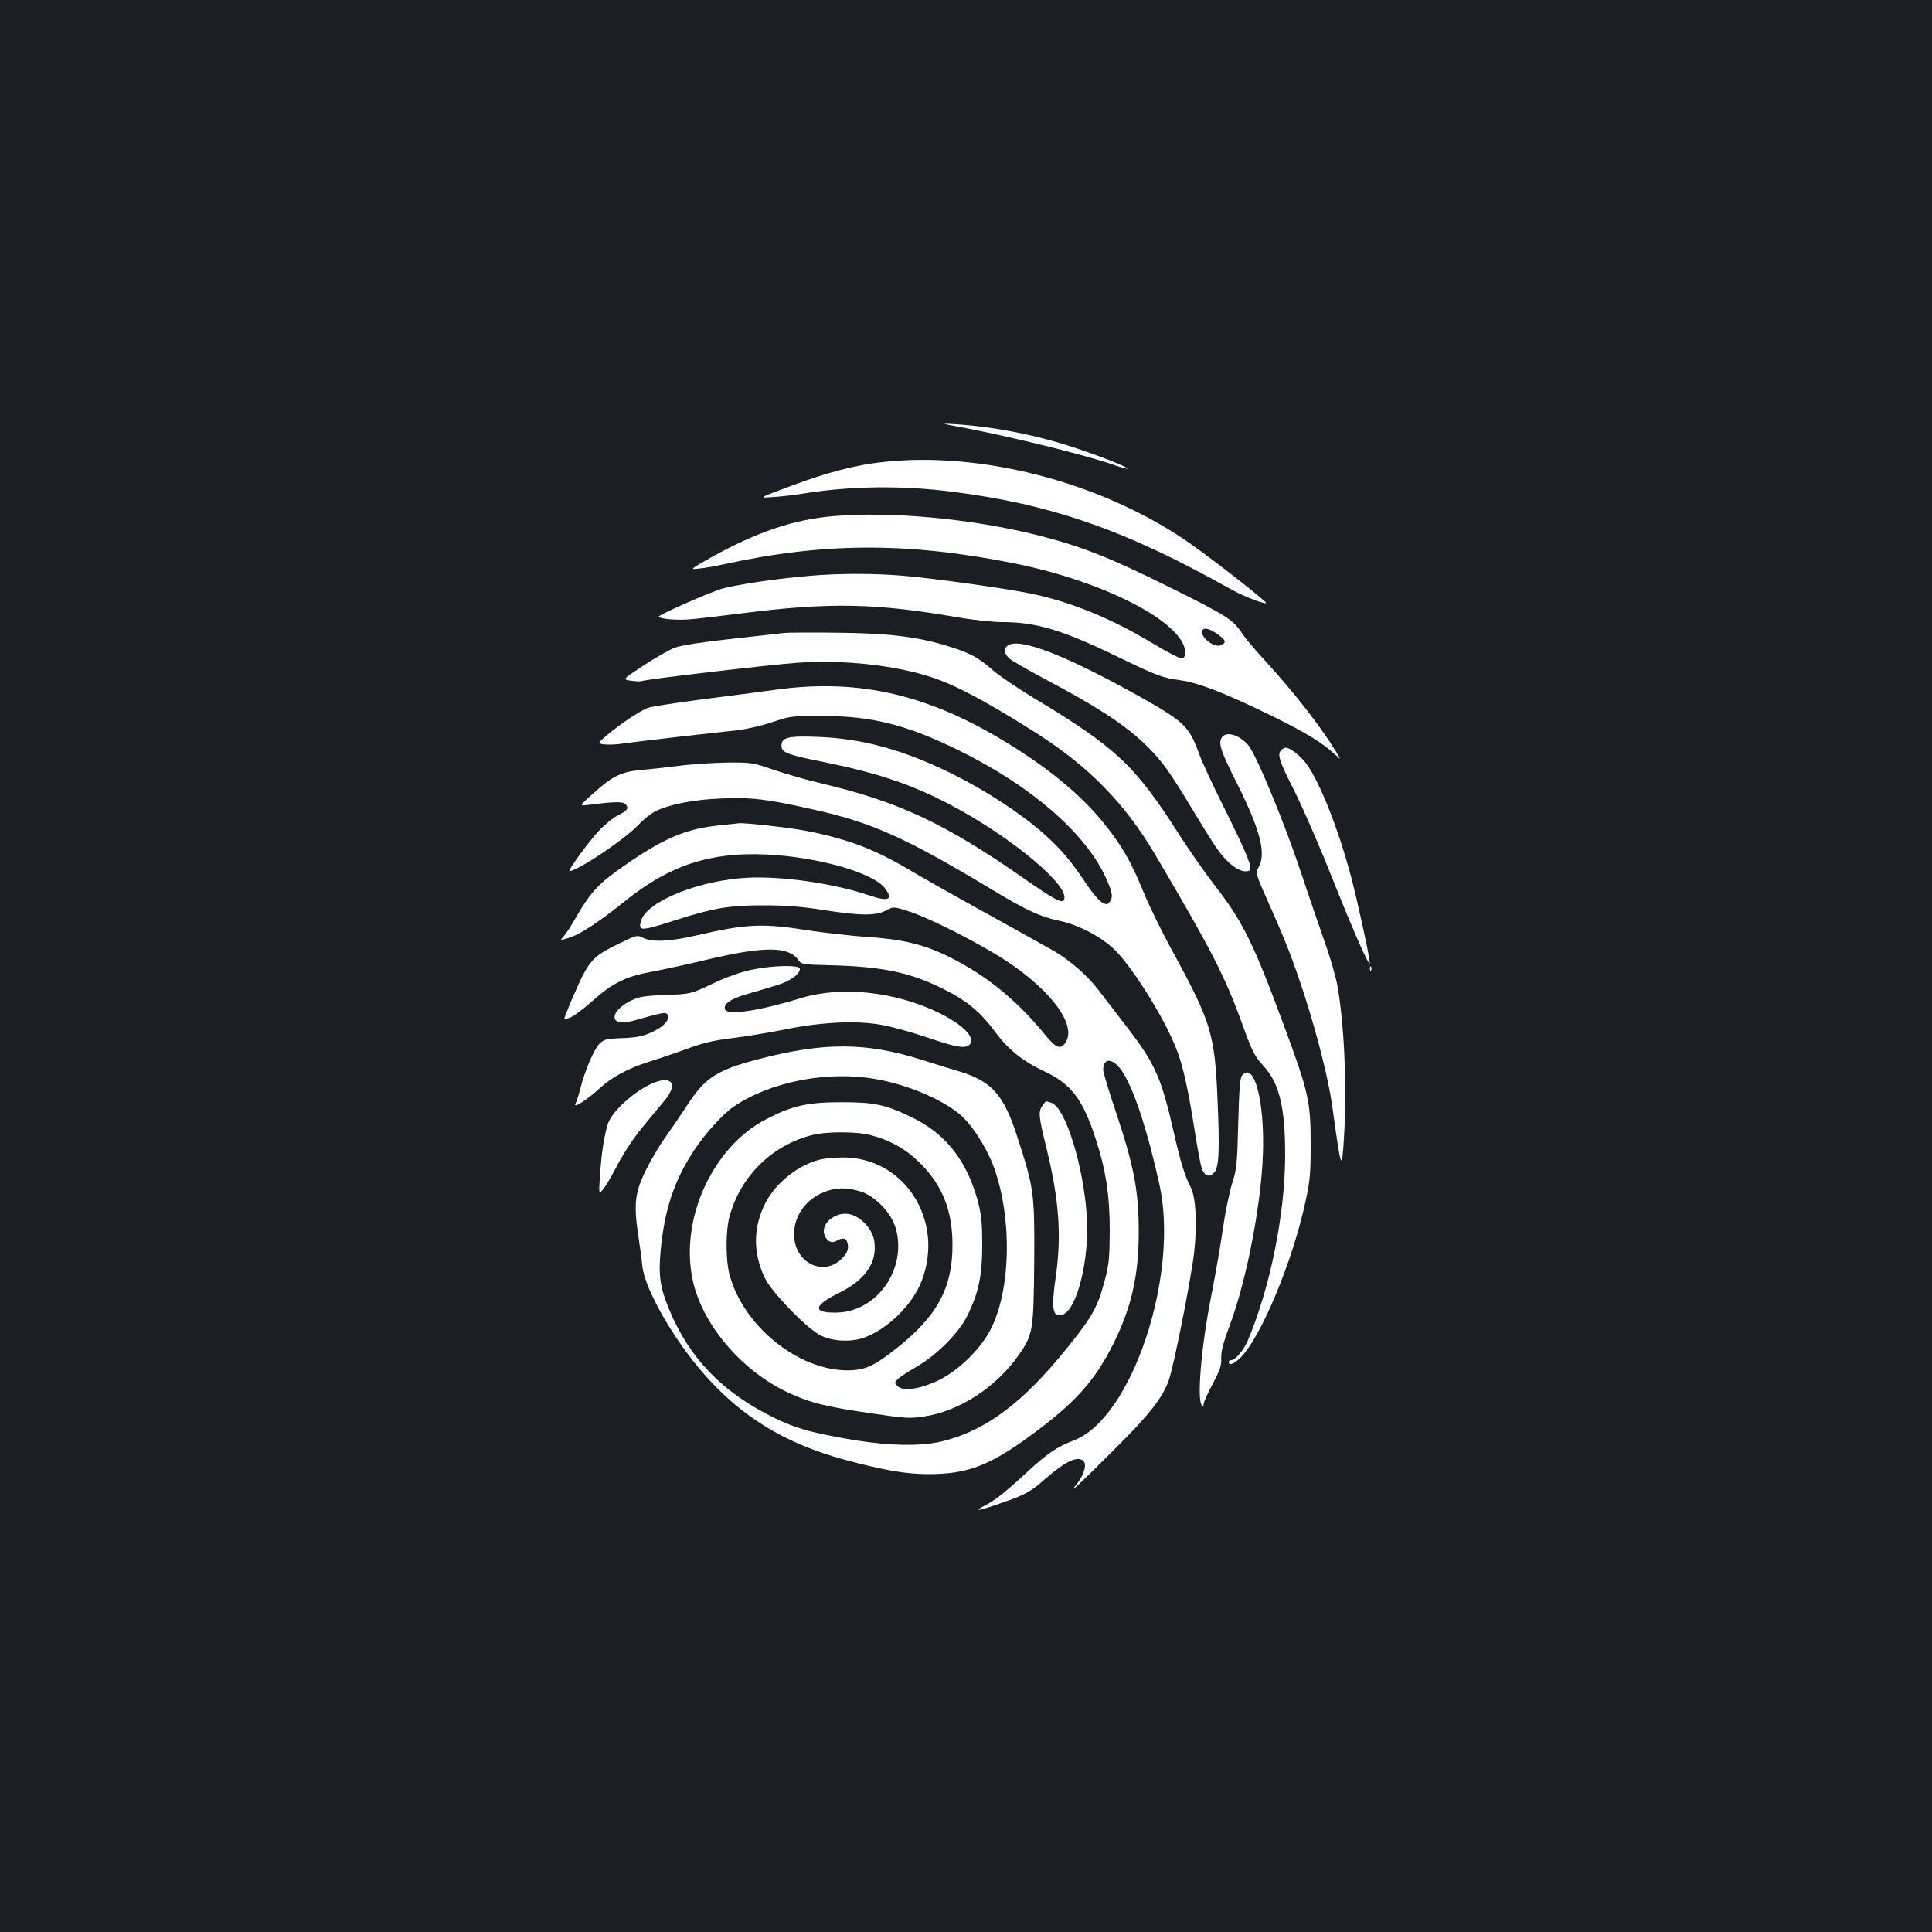 <?xml version="1.0" standalone="no"?>
<!DOCTYPE svg PUBLIC "-//W3C//DTD SVG 20010904//EN"
 "http://www.w3.org/TR/2001/REC-SVG-20010904/DTD/svg10.dtd">
<svg version="1.0" xmlns="http://www.w3.org/2000/svg"
 width="1000pt" height="1000pt" viewBox="0 0 1000 1000"
 preserveAspectRatio="xMidYMid meet">
<rect width="100%" height="100%" fill="#1b1f23"/>
<g transform="translate(0,1000) scale(0.1,-0.1)"
fill="#ffffff" stroke="none">
<path d="M4990 7786 c239 -46 608 -136 756 -186 48 -17 89 -28 91 -26 6 6
-150 68 -282 111 -195 64 -408 106 -605 119 -85 5 -85 5 40 -18z"/>
<path d="M4565 7608 c-136 -15 -283 -53 -465 -121 -175 -65 -175 -65 -105 -60
39 2 111 10 160 18 249 40 508 43 765 11 521 -65 907 -200 1451 -506 75 -42
203 -89 179 -66 -51 49 -324 260 -425 327 -447 299 -1057 454 -1560 397z"/>
<path d="M4318 7329 c-208 -17 -400 -82 -641 -216 -107 -61 -107 -61 -60 -56
27 2 86 13 133 23 515 113 951 114 1500 4 466 -93 877 -306 884 -457 1 -22 -4
-32 -16 -35 -9 -2 -79 34 -155 80 -212 128 -425 215 -634 257 -127 26 -493 77
-644 90 -153 14 -347 14 -500 0 -168 -14 -388 -47 -454 -68 -72 -23 -321 -133
-321 -142 0 -13 101 -21 168 -14 37 3 153 17 257 30 457 58 693 54 1121 -20
80 -14 185 -25 234 -25 172 0 310 -41 590 -177 211 -102 234 -111 330 -124 95
-13 242 -71 476 -186 176 -87 253 -134 323 -197 33 -31 33 -31 6 14 -85 138
-217 306 -372 476 -46 50 -95 108 -110 130 -51 78 -77 94 -378 244 -312 155
-456 212 -685 270 -335 84 -751 124 -1052 99z m1990 -616 c37 -27 40 -38 14
-52 -36 -19 -117 46 -97 78 9 15 42 5 83 -26z"/>
<path d="M4060 6724 c-19 -2 -143 -16 -275 -31 -149 -16 -259 -33 -291 -45
-28 -10 -101 -52 -162 -92 -111 -73 -111 -73 -67 -79 25 -4 50 -5 57 -2 28 10
675 86 811 95 238 16 506 -14 694 -77 124 -41 291 -131 538 -288 272 -174 456
-362 612 -625 292 -494 363 -632 452 -878 52 -144 64 -168 109 -217 85 -92
115 -219 114 -475 -2 -300 -79 -680 -194 -950 -21 -49 -64 -100 -85 -100 -7 0
-13 -4 -13 -10 0 -21 30 -9 63 25 107 110 269 501 334 805 24 108 27 148 27
300 0 219 -11 269 -140 616 -155 420 -213 537 -355 719 -49 63 -134 184 -188
269 -228 357 -327 449 -755 706 -76 46 -169 109 -206 140 -78 68 -117 89 -225
123 -163 51 -308 69 -575 72 -135 2 -261 1 -280 -1z"/>
<path d="M5218 6660 c-24 -15 -22 -42 5 -67 12 -12 94 -59 182 -106 264 -139
404 -230 511 -329 88 -83 133 -143 244 -328 51 -85 110 -180 131 -211 61 -91
131 -142 174 -126 22 9 -6 78 -127 322 -58 116 -118 244 -132 285 -51 142 -78
167 -326 305 -369 205 -600 294 -662 255z"/>
<path d="M4015 6430 c-71 -10 -240 -32 -375 -49 -135 -18 -261 -37 -280 -43
-40 -12 -141 -79 -217 -142 -51 -44 -51 -44 -15 -49 21 -2 62 -1 92 4 30 4
156 20 280 34 124 14 266 30 315 35 50 6 133 25 185 43 92 31 100 32 260 31
255 0 437 -47 705 -179 368 -181 645 -420 754 -648 38 -81 44 -109 26 -133
-13 -18 -16 -18 -42 -4 -15 8 -50 50 -79 93 -81 122 -133 183 -224 264 -118
104 -299 222 -470 307 -251 124 -466 184 -700 192 -151 6 -185 -3 -185 -46 0
-35 28 -46 222 -85 280 -57 451 -115 653 -221 323 -171 627 -427 586 -493 -11
-17 -53 5 -200 108 -414 289 -653 401 -1054 496 -81 19 -194 52 -252 72 -101
35 -110 37 -235 36 -71 -1 -184 -8 -250 -17 -66 -8 -156 -18 -200 -22 -98 -8
-147 -32 -246 -122 -72 -64 -72 -64 -23 -58 142 18 180 18 193 2 17 -20 8 -32
-42 -57 -23 -12 -65 -45 -93 -75 -50 -51 -170 -215 -156 -213 48 5 286 165
356 239 26 28 65 59 87 70 70 36 197 61 340 67 156 7 232 -2 461 -53 320 -70
488 -145 953 -425 166 -100 242 -135 334 -154 111 -23 239 -93 307 -168 103
-114 253 -361 307 -507 31 -81 59 -208 91 -415 14 -88 30 -174 36 -192 15 -40
38 -49 63 -24 27 27 31 112 18 401 -14 316 -35 385 -226 735 -58 105 -129 250
-158 322 -62 152 -110 236 -202 350 -112 140 -270 273 -480 404 -420 263 -785
349 -1220 289z"/>
<path d="M6320 6175 c-12 -31 4 -74 86 -237 118 -236 149 -358 108 -428 -17
-27 -16 -30 55 -190 88 -198 126 -295 186 -481 65 -203 121 -425 140 -559 47
-340 50 -349 61 -175 16 265 3 577 -32 785 -8 47 -37 150 -66 230 -28 80 -88
255 -133 390 -88 260 -228 596 -267 637 -53 57 -122 70 -138 28z"/>
<path d="M6632 6118 c-22 -22 -12 -55 67 -210 43 -86 133 -292 199 -459 112
-281 192 -461 192 -432 0 25 -62 313 -95 438 -64 245 -163 497 -234 593 -30
40 -84 82 -106 82 -6 0 -16 -5 -23 -12z"/>
<path d="M3733 5729 c-180 -17 -297 -66 -508 -214 -128 -89 -170 -135 -247
-269 -22 -39 -50 -81 -61 -93 -19 -22 -19 -22 28 -7 56 16 157 83 290 190 231
186 442 255 735 241 263 -13 546 -93 609 -173 47 -60 21 -73 -78 -39 -182 62
-452 101 -631 92 -237 -12 -495 -111 -546 -208 -8 -17 -13 -38 -10 -46 7 -18
32 -14 191 37 192 61 270 74 445 74 114 0 195 -6 305 -23 195 -31 277 -32 330
-4 40 21 40 21 116 -3 110 -35 376 -170 514 -262 234 -156 360 -333 299 -420
-26 -37 -49 -27 -112 51 -122 148 -258 265 -407 350 -172 99 -290 133 -504
147 -86 6 -226 22 -312 35 -230 37 -317 33 -571 -26 -142 -33 -234 -37 -280
-13 -29 15 -32 15 -122 -29 -117 -56 -145 -81 -189 -165 -27 -51 -97 -216 -97
-228 0 -1 14 3 31 9 18 7 68 44 113 84 107 96 175 129 312 154 60 11 184 38
275 60 306 73 431 72 483 -2 14 -20 25 -22 163 -25 267 -7 409 -36 578 -119
125 -61 197 -119 275 -225 69 -93 144 -153 255 -205 139 -65 199 -144 265
-346 54 -165 74 -295 74 -479 -1 -144 -4 -177 -27 -261 -35 -133 -63 -184
-192 -344 -232 -288 -425 -432 -652 -486 -115 -28 -295 -22 -503 16 -178 32
-252 53 -356 103 -272 132 -443 307 -550 563 -48 118 -57 175 -44 311 20 210
71 361 174 516 57 86 146 184 202 223 190 130 485 188 735 144 163 -28 337
-101 436 -182 58 -47 134 -163 172 -261 99 -257 96 -631 -6 -842 -51 -107
-169 -223 -276 -275 -95 -45 -183 -58 -211 -30 -16 16 -16 19 -1 35 9 10 53
39 98 65 107 62 220 176 264 265 59 120 77 208 77 365 0 114 -4 156 -22 225
-57 213 -168 354 -347 439 -133 64 -190 76 -360 76 -175 0 -255 -18 -389 -88
-277 -143 -448 -516 -381 -831 48 -229 250 -468 490 -582 114 -54 202 -76 438
-110 169 -25 196 -27 268 -16 181 26 374 150 490 316 76 108 79 126 82 487 2
355 0 375 -89 649 -69 215 -132 285 -304 336 -47 14 -134 41 -194 60 -284 89
-499 90 -832 4 -217 -56 -282 -96 -370 -230 -34 -52 -88 -131 -119 -175 -32
-44 -78 -122 -103 -174 -56 -113 -62 -173 -39 -332 9 -57 19 -131 22 -164 12
-116 160 -376 318 -556 195 -223 420 -360 727 -444 209 -56 318 -75 437 -75
199 0 313 43 528 200 229 168 331 281 428 475 94 189 132 356 131 585 0 207
-26 339 -119 617 -36 106 -65 203 -65 215 1 72 59 60 107 -21 59 -98 127 -311
185 -576 102 -469 -145 -1207 -443 -1320 -88 -34 -137 -67 -239 -161 -118
-109 -167 -148 -225 -178 -62 -32 -29 -27 95 17 115 40 145 56 215 118 112 98
177 128 205 94 16 -19 -2 -74 -38 -118 -50 -60 10 -5 193 178 185 184 249 265
284 359 25 67 116 526 132 664 16 145 9 286 -18 337 -31 60 -51 124 -89 290
-63 277 -96 350 -238 535 -53 69 -120 156 -149 194 -57 75 -147 154 -229 202
-29 17 -186 104 -348 194 -162 89 -343 192 -402 227 -178 106 -319 160 -533
202 -85 17 -319 43 -350 40 -5 -1 -47 -5 -92 -10z m772 -1604 c104 -27 184
-72 261 -149 113 -114 164 -243 164 -421 0 -222 -80 -369 -292 -536 -117 -92
-163 -112 -254 -112 -257 2 -540 233 -609 499 -19 74 -19 222 0 294 55 208
217 370 425 424 74 20 231 20 305 1z"/>
<path d="M4248 3999 c-115 -27 -233 -121 -287 -227 -64 -127 -64 -260 -1 -389
35 -71 202 -245 278 -290 57 -34 158 -42 228 -19 123 41 258 172 305 297 120
315 -93 643 -414 638 -40 -1 -89 -5 -109 -10z m203 -165 c77 -23 161 -109 185
-190 61 -211 -97 -436 -308 -438 -123 -2 -119 36 13 101 140 69 201 159 184
270 -9 62 -71 128 -130 139 -75 14 -152 -55 -126 -112 14 -31 38 -41 62 -26
26 16 46 15 53 -4 12 -32 5 -57 -27 -89 -96 -96 -247 -20 -247 126 0 96 61
182 156 219 61 24 114 25 185 4z"/>
<path d="M3887 4980 c-56 -12 -129 -38 -200 -72 -112 -53 -112 -53 -242 -58
-109 -4 -138 -9 -177 -28 -118 -58 -115 -139 3 -107 163 45 171 47 182 36 19
-19 -10 -59 -60 -84 -60 -31 -95 -38 -189 -41 -62 -2 -78 -7 -99 -26 -28 -26
-76 -136 -100 -230 -9 -35 -21 -72 -26 -82 -15 -28 56 16 121 76 68 62 148
105 260 141 47 14 134 44 195 66 83 31 140 44 230 55 66 8 188 28 270 44 195
40 371 49 505 26 52 -9 160 -39 240 -66 152 -52 199 -60 220 -35 30 36 -39
104 -165 165 -224 108 -499 137 -705 75 -219 -67 -384 -92 -397 -60 -10 28 28
55 111 79 45 13 113 33 152 45 71 21 124 57 124 86 0 22 -139 19 -253 -5z"/>
<path d="M7091 4984 c0 -11 3 -14 6 -6 3 7 2 16 -1 19 -3 4 -6 -2 -5 -13z"/>
<path d="M6429 4434 c-11 -13 -15 -71 -20 -248 -5 -212 -8 -238 -32 -313 -14
-45 -35 -149 -47 -230 -11 -81 -39 -240 -61 -353 -51 -256 -75 -538 -48 -564
6 -6 9 -4 9 7 0 9 21 56 47 104 38 72 46 96 44 134 -1 35 11 81 48 180 85 231
160 622 168 879 9 272 -46 478 -108 404z"/>
<path d="M3347 4378 c-90 -49 -183 -139 -201 -196 -19 -60 -33 -152 -41 -271
-6 -94 -6 -94 19 -64 13 16 47 74 75 129 31 58 82 136 126 189 41 50 93 112
115 139 80 96 26 139 -93 74z"/>
<path d="M5396 4278 c-23 -32 -20 -56 20 -219 66 -268 79 -454 49 -664 -25
-171 -17 -216 34 -200 76 24 142 292 126 515 -18 259 -110 554 -181 581 -33
12 -30 12 -48 -13z"/>
</g>
</svg>

